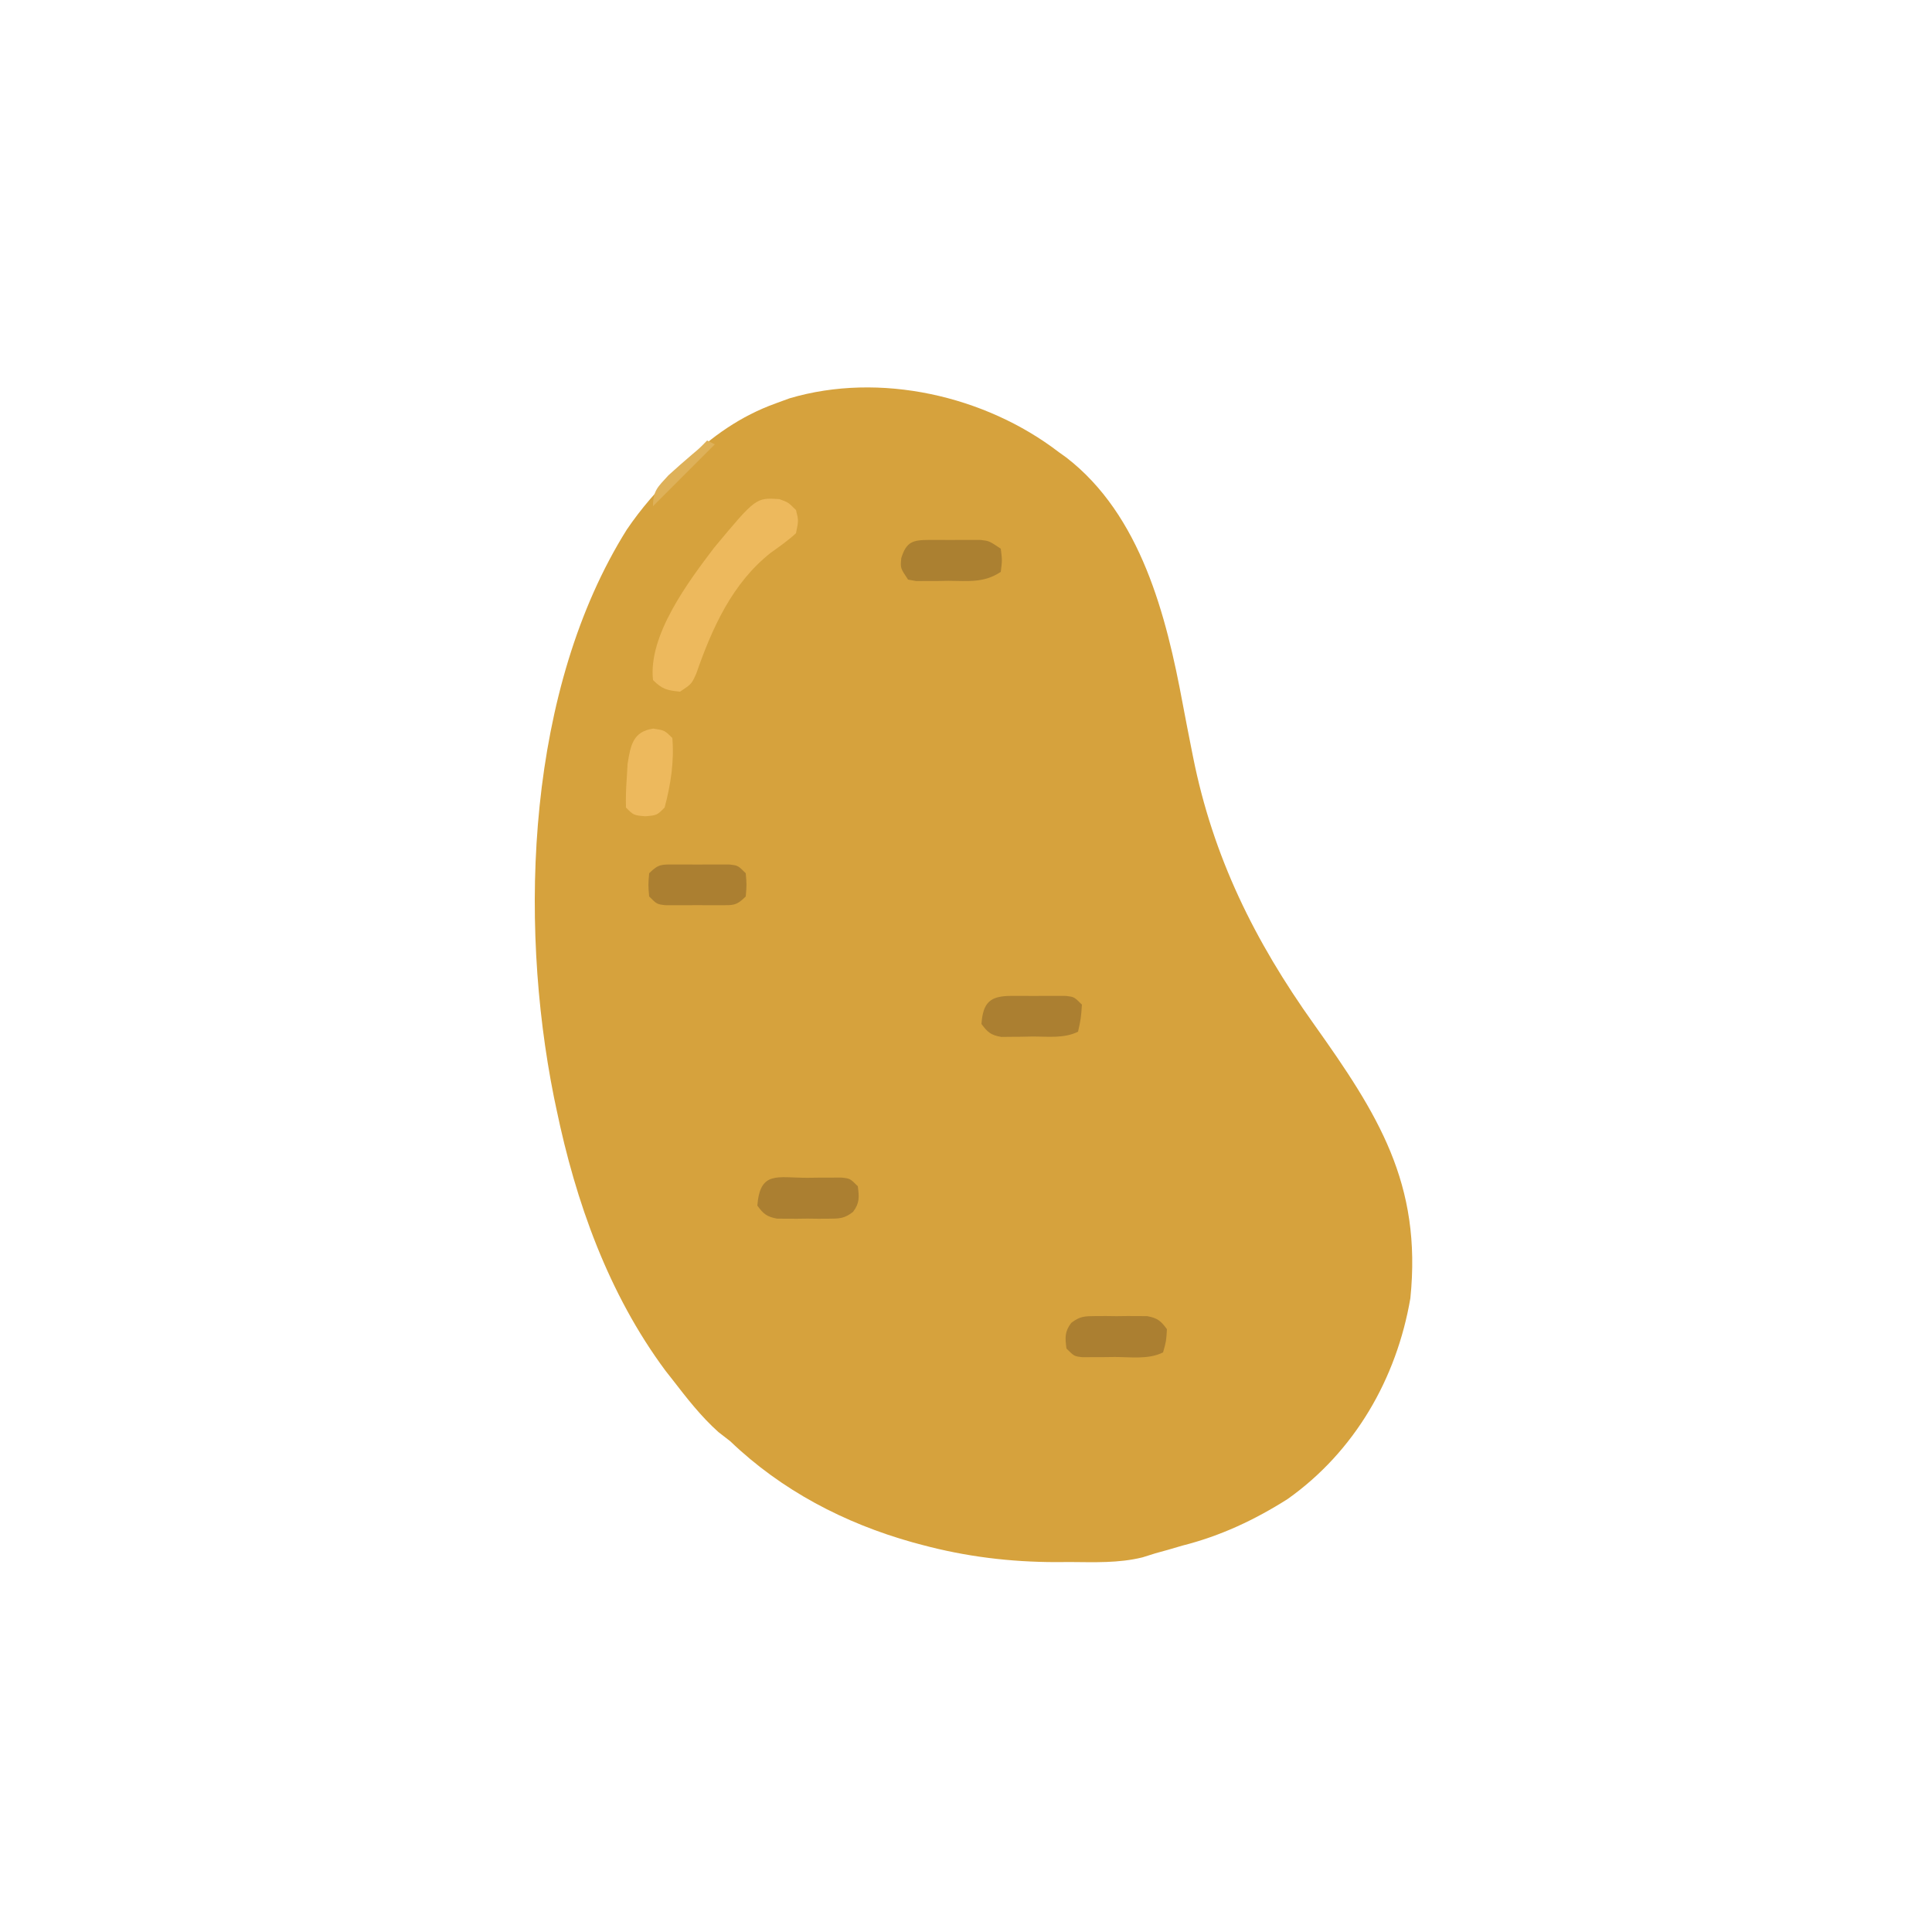 <svg width="500" height="500" viewBox="0 0 500 500" fill="none" xmlns="http://www.w3.org/2000/svg">
<path d="M274 117C274.639 117.458 275.279 117.915 275.938 118.387C295.278 133.295 301.851 159.354 306.082 182.137C306.799 185.978 307.557 189.811 308.316 193.645C308.463 194.385 308.61 195.125 308.761 195.888C313.929 221.782 324.699 243.541 340 265C356.597 288.341 368.032 306.257 365 336C361.424 356.834 350.568 375.672 333.211 387.965C324.679 393.373 315.823 397.522 306 400C304.804 400.351 303.607 400.701 302.375 401.063C301.261 401.372 300.148 401.681 299 402C297.902 402.344 296.803 402.688 295.672 403.043C289.496 404.572 283.197 404.289 276.875 404.25C275.03 404.262 275.03 404.262 273.148 404.273C261.404 404.249 249.974 402.857 238.625 399.813C237.827 399.599 237.029 399.385 236.206 399.165C218.545 394.221 202.248 385.705 189 373C187.484 371.824 187.484 371.824 185.937 370.625C181.381 366.553 177.735 361.821 174 357C173.412 356.251 172.824 355.502 172.219 354.73C157.439 334.826 148.988 311.025 144 287C143.787 285.987 143.574 284.975 143.354 283.931C134.08 237.607 136.474 178.15 162.207 137.073C165.972 131.521 170.218 126.688 175 122C175.742 121.216 176.485 120.433 177.25 119.625C184.283 112.912 191.634 107.674 200.812 104.375C201.974 103.95 203.135 103.524 204.332 103.086C227.693 96.17 254.969 102.399 274 117Z" fill="#D6A23D"/>
<path d="M201.676 129.168C204 130 204 130 206 132C206.687 134.687 206.687 134.687 206 138C203.964 139.88 201.771 141.413 199.516 143.023C189.495 150.897 184.291 162.571 180.211 174.277C179 177 179 177 176 179C172.678 178.676 171.392 178.392 169 176C167.707 164.399 178.157 150.526 184.812 141.75C195.611 128.787 195.611 128.787 201.676 129.168Z" fill="#EDB95D"/>
<path d="M240.465 139.734C241.347 139.732 242.23 139.729 243.139 139.727C244.062 139.734 244.986 139.742 245.938 139.75C246.857 139.742 247.777 139.735 248.725 139.727C250.05 139.73 250.05 139.73 251.402 139.734C252.212 139.737 253.021 139.739 253.855 139.741C256 140 256 140 259 142C259.375 145 259.375 145 259 148C254.616 150.923 250.593 150.33 245.438 150.312C244.466 150.329 243.495 150.345 242.494 150.361C241.567 150.362 240.639 150.363 239.684 150.363C238.833 150.366 237.983 150.369 237.107 150.372C236.412 150.249 235.716 150.127 235 150C233 147 233 147 233.25 144.438C234.571 140.144 236.295 139.746 240.465 139.734Z" fill="#AB8031"/>
<path d="M208.938 304.813C209.966 304.8 210.994 304.788 212.053 304.775C213.525 304.772 213.525 304.772 215.027 304.77C215.932 304.765 216.837 304.761 217.769 304.757C220 305 220 305 222 307C222.359 309.802 222.498 311.341 220.766 313.635C218.52 315.371 217.255 315.387 214.438 315.398C213.558 315.402 212.679 315.406 211.773 315.41C210.858 315.399 209.943 315.387 209 315.375C207.627 315.392 207.627 315.392 206.227 315.41C205.347 315.406 204.468 315.402 203.562 315.398C202.358 315.393 202.358 315.393 201.129 315.388C198.483 314.906 197.559 314.171 196 312C196.724 302.95 201.104 304.817 208.938 304.813Z" fill="#AB7F31"/>
<path d="M283.562 340.602C284.881 340.596 284.881 340.596 286.227 340.59C287.142 340.601 288.057 340.613 289 340.625C290.373 340.608 290.373 340.608 291.773 340.59C292.653 340.594 293.532 340.598 294.437 340.602C295.642 340.607 295.642 340.607 296.871 340.612C299.518 341.094 300.438 341.831 302 344C301.812 347.125 301.812 347.125 301 350C297.23 351.885 292.648 351.185 288.5 351.188C287.524 351.2 286.548 351.212 285.543 351.225C284.145 351.228 284.145 351.228 282.719 351.23C281.862 351.235 281.006 351.239 280.123 351.243C278 351 278 351 276 349C275.641 346.198 275.502 344.659 277.234 342.365C279.48 340.629 280.745 340.613 283.562 340.602Z" fill="#AB7F31"/>
<path d="M261.719 257.734C262.651 257.732 263.583 257.729 264.543 257.727C265.519 257.734 266.495 257.742 267.5 257.75C268.476 257.742 269.452 257.735 270.457 257.727C271.389 257.729 272.321 257.732 273.281 257.734C274.138 257.737 274.994 257.739 275.877 257.741C278 258 278 258 280 260C279.75 263.562 279.75 263.562 279 267C275.356 268.822 271.074 268.228 267.062 268.25C266.143 268.271 265.223 268.291 264.275 268.312C263.392 268.318 262.508 268.323 261.598 268.328C260.788 268.337 259.979 268.347 259.145 268.356C256.484 267.914 255.58 267.157 254 265C254.41 259.391 256.246 257.749 261.719 257.734Z" fill="#AB7F31"/>
<path d="M174.719 223.734C175.651 223.732 176.583 223.729 177.543 223.727C178.519 223.734 179.495 223.742 180.5 223.75C181.476 223.742 182.452 223.735 183.457 223.727C184.389 223.729 185.321 223.732 186.281 223.734C187.138 223.737 187.994 223.739 188.877 223.741C191 224 191 224 193 226C193.25 229 193.25 229 193 232C190.509 234.491 189.715 234.257 186.281 234.266C185.349 234.268 184.417 234.271 183.457 234.273C182.481 234.266 181.505 234.258 180.5 234.25C179.524 234.258 178.548 234.265 177.543 234.273C176.611 234.271 175.679 234.268 174.719 234.266C173.862 234.263 173.006 234.261 172.123 234.259C170 234 170 234 168 232C167.75 229 167.75 229 168 226C170.491 223.509 171.285 223.743 174.719 223.734Z" fill="#AB7F31"/>
<path d="M169.062 188.562C172 189 172 189 174 191C174.514 197.042 173.57 203.157 172 209C170 211 170 211 167 211.25C164 211 164 211 162 209C161.938 206.5 162.001 204.169 162.187 201.688C162.264 200.371 162.34 199.055 162.418 197.699C163.182 192.846 163.845 189.308 169.062 188.562Z" fill="#EDB95D"/>
<path d="M183 114C183.66 114.33 184.32 114.66 185 115C179.72 120.28 174.44 125.56 169 131C169 126.924 170.26 126.014 173 123C175.032 121.141 177.098 119.335 179.195 117.551C181.077 115.973 181.077 115.973 183 114Z" fill="#DEB159"/>
</svg>
